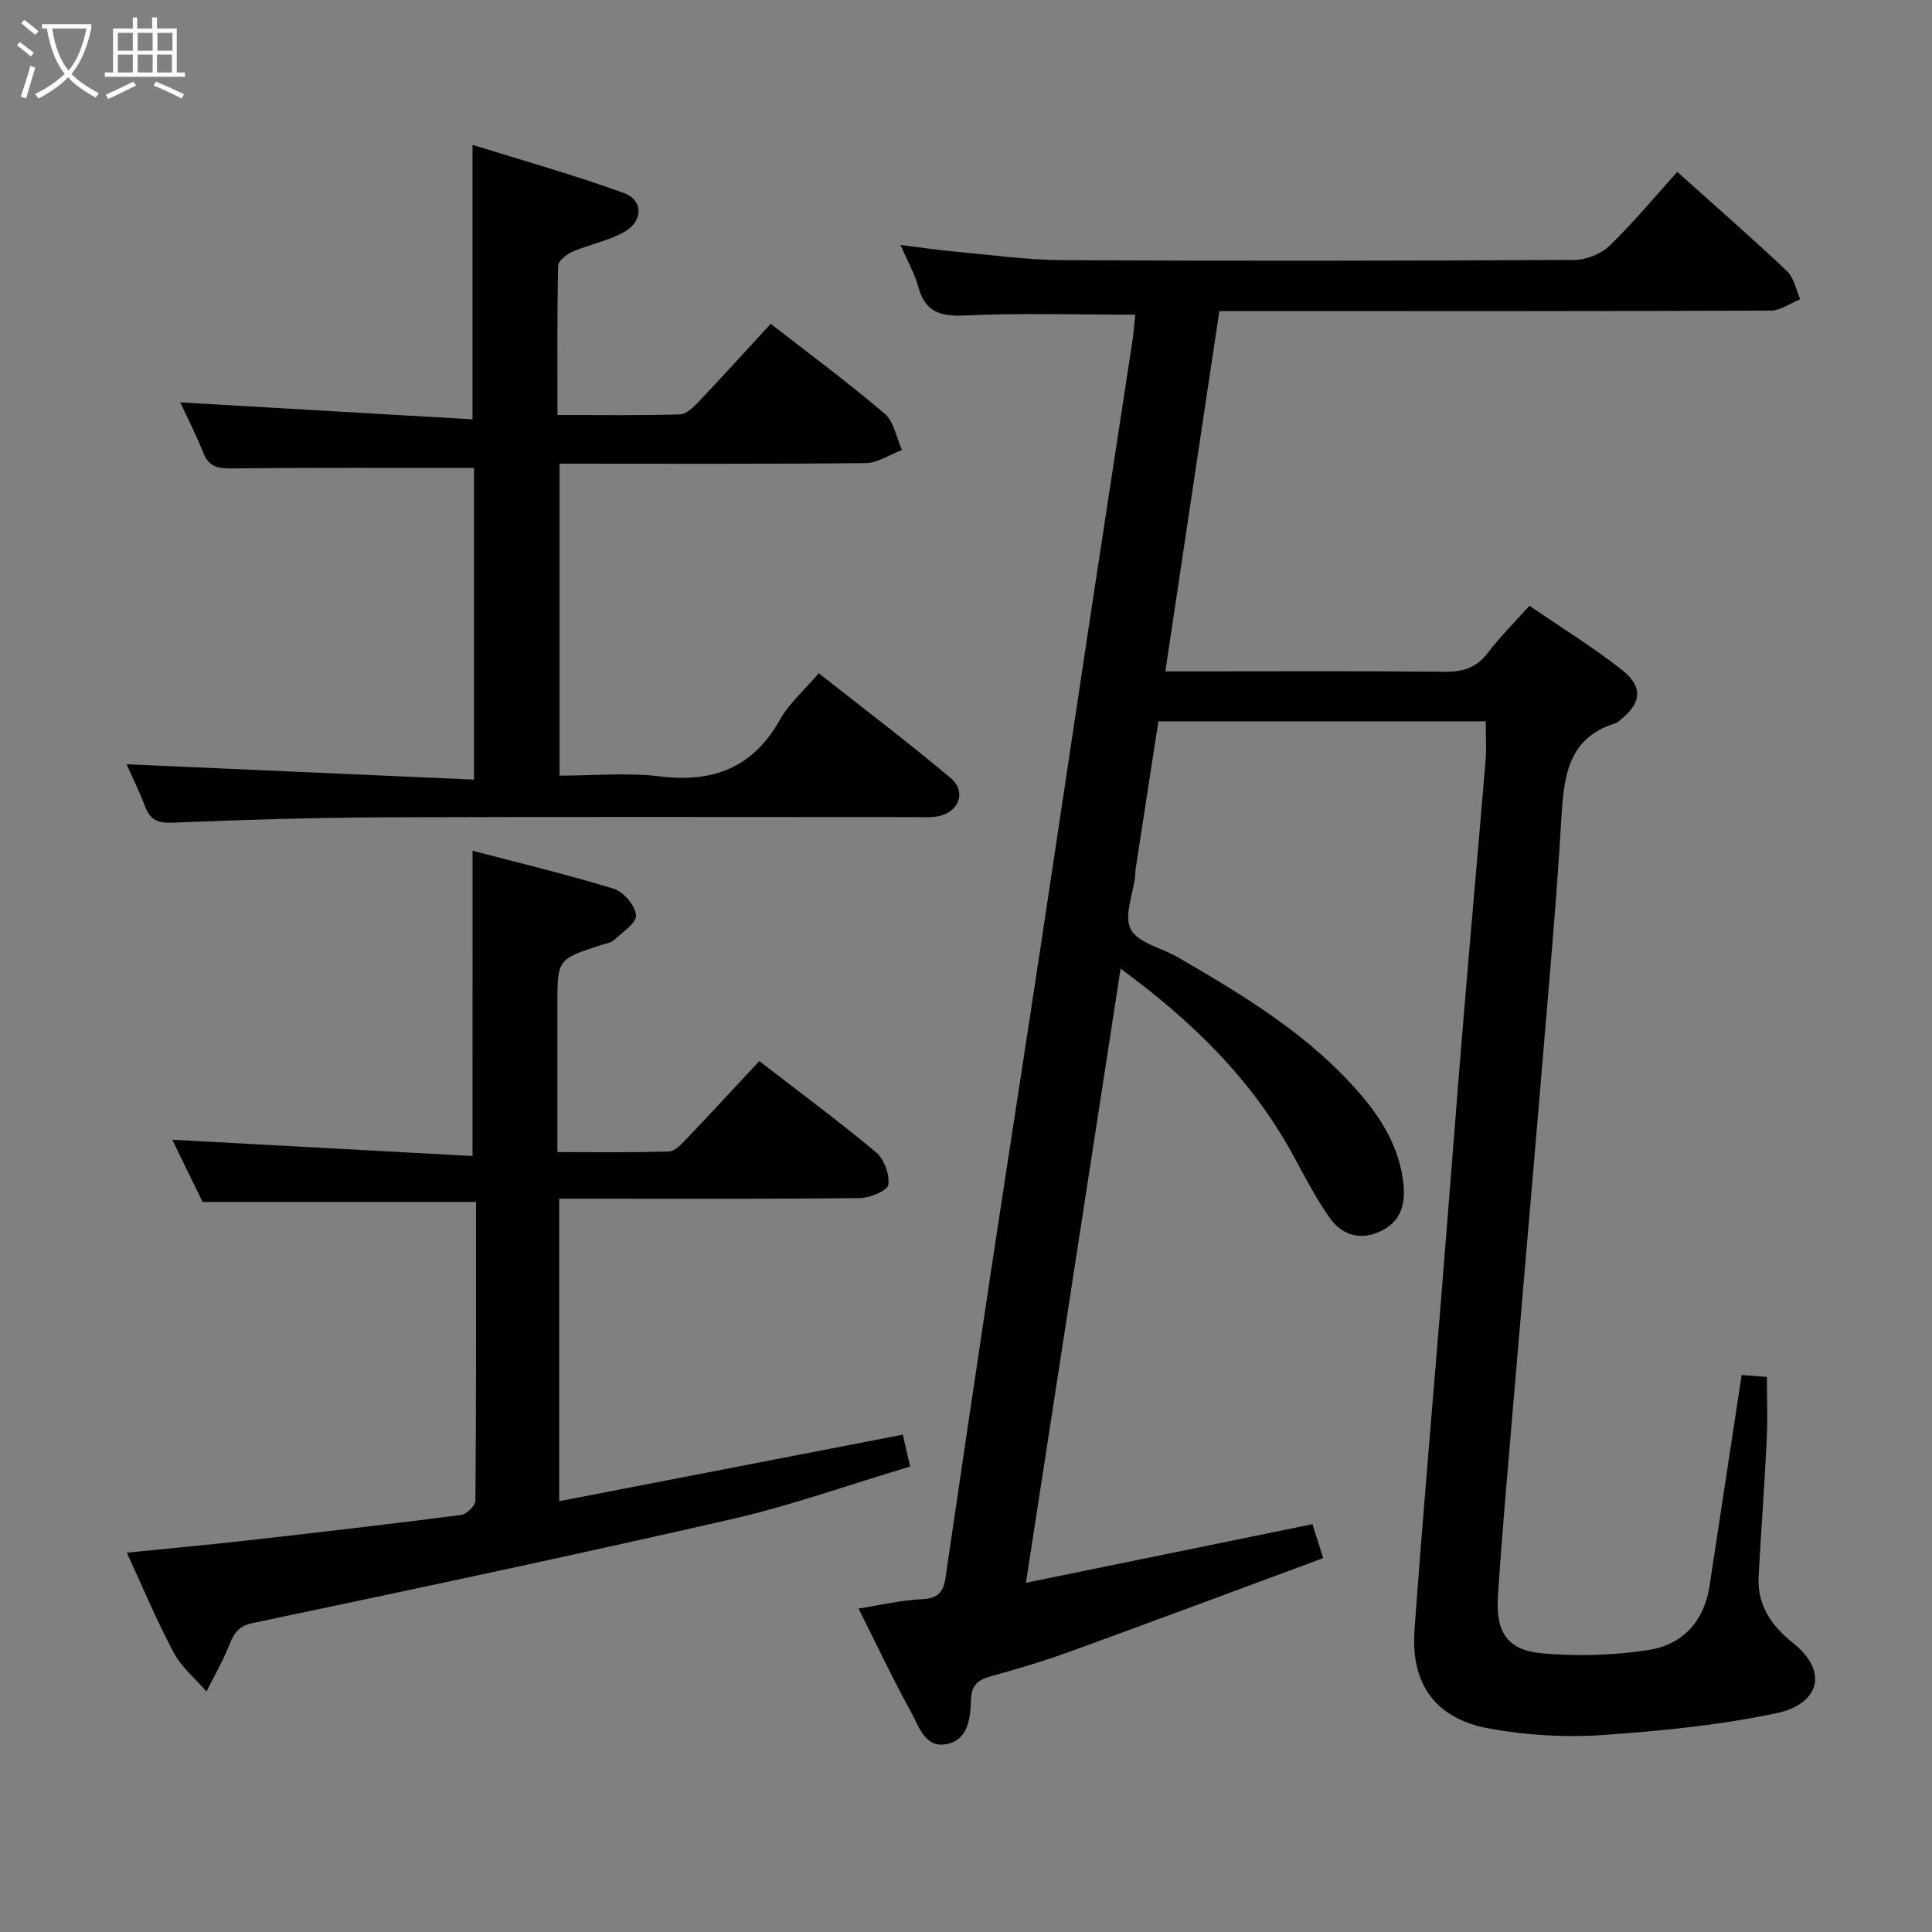 <svg enable-background="new 0 0 400 400" viewBox="0 0 400 400" xmlns="http://www.w3.org/2000/svg"><rect x="0" y="0" width="400" height="400" fill="#808080" stroke="none"/><g fill="#010100"><path d="m235.04 65.15c-12.21 0-23.85-.37-35.44.17-5.16.24-8.12-.89-9.5-6-.72-2.67-2.16-5.14-3.67-8.61 4.28.53 7.77 1.07 11.28 1.39 7.44.67 14.89 1.72 22.34 1.76 35.33.19 70.66.14 105.99-.05 2.46-.01 5.49-1.27 7.25-2.98 4.88-4.72 9.24-10 13.97-15.24 8.47 7.6 15.74 13.92 22.72 20.55 1.45 1.37 1.86 3.85 2.74 5.81-2.03.82-4.05 2.34-6.08 2.35-34 .15-67.99.11-101.99.11-3.96 0-7.93 0-12.2 0-3.73 24.92-7.39 49.34-11.18 74.59h5.31c17.5 0 35-.1 52.49.08 3.79.04 6.61-.79 8.98-3.92 2.49-3.3 5.46-6.23 8.6-9.75 6.45 4.42 12.93 8.43 18.91 13.08 4.82 3.75 4.4 7.12-.49 10.89-.13.1-.26.24-.41.29-9.99 2.99-10.87 10.92-11.39 19.68-1.06 18.09-2.73 36.15-4.23 54.21-1.81 21.7-3.73 43.39-5.56 65.09-1.17 13.92-2.43 27.84-3.35 41.77-.5 7.48 1.96 11.22 9.02 11.87 7.36.68 14.98.45 22.28-.7 6.9-1.09 11.39-5.88 12.5-13.17 2.2-14.43 4.39-28.85 6.66-43.74 1.48.11 3.22.25 5.23.4 0 4.42.17 8.7-.04 12.97-.46 9.47-1.16 18.92-1.68 28.38-.32 5.88 2.69 10.19 7.02 13.64 7.86 6.24 5.19 12.82-3.24 14.61-11.94 2.53-24.24 3.73-36.44 4.56-7.56.52-15.36 0-22.83-1.31-11.3-1.98-16.58-9.08-15.75-20.55 1.73-23.87 3.84-47.72 5.76-71.58 1.47-18.22 2.85-36.45 4.36-54.67 1.48-17.89 3.1-35.77 4.59-53.66.22-2.6.03-5.24.03-8.13-22.51 0-44.93 0-67.77 0-1.58 10.23-3.15 20.39-4.71 30.54-.08.49-.04 1-.1 1.5-.43 3.75-2.36 8.29-.9 11.03 1.5 2.82 6.34 3.81 9.65 5.73 13.84 8.02 27.53 16.25 38.08 28.64 4.5 5.28 7.91 11.11 8.7 18.18.48 4.28-.44 7.92-4.69 9.94-4.27 2.03-8.03.81-10.56-2.76-2.87-4.05-5.15-8.52-7.53-12.89-8.52-15.67-20.85-27.76-35.76-38.7-6.55 42.51-12.99 84.24-19.6 127.15 20.25-4.14 39.53-8.08 59.32-12.13.6 1.91 1.26 3.99 2.22 7.02-17.83 6.6-35.23 13.11-52.68 19.45-5.3 1.93-10.73 3.51-16.16 5.03-2.56.71-3.96 1.78-4.07 4.7-.14 3.82-.47 8.37-4.97 9.31-4.59.97-5.85-3.76-7.51-6.74-3.77-6.81-7.08-13.88-10.81-21.31 4.72-.74 8.93-1.75 13.18-1.94 3.2-.14 4.39-1.45 4.81-4.33 3.04-20.7 6.09-41.4 9.21-62.08 3.47-22.98 7.06-45.95 10.54-68.93 3.51-23.15 6.94-46.3 10.45-69.45 2.81-18.54 5.68-37.08 8.5-55.62.28-1.79.4-3.6.6-5.53z"/><path d="m97.84 176.14c9.79 2.57 19.6 4.91 29.22 7.87 2.02.62 4.46 3.46 4.62 5.45.13 1.6-2.8 3.55-4.54 5.15-.68.62-1.82.77-2.77 1.07-8.97 2.93-8.97 2.92-8.97 12.62v30.22c7.96 0 15.55.14 23.12-.13 1.32-.05 2.74-1.69 3.85-2.85 4.93-5.16 9.76-10.42 14.83-15.86 8.27 6.39 16.41 12.41 24.17 18.89 1.68 1.4 2.85 4.6 2.55 6.74-.17 1.2-3.8 2.71-5.88 2.74-18.82.21-37.64.12-56.47.12-1.81 0-3.61 0-5.79 0v62.64c23.74-4.6 47.19-9.14 71.14-13.78.44 1.93.9 3.95 1.51 6.6-12.55 3.74-24.59 8.06-36.98 10.9-32.97 7.55-66.06 14.55-99.16 21.51-3.37.71-4.04 2.62-5.06 5.11-1.27 3.11-2.97 6.05-4.48 9.06-2.3-2.65-5.16-5-6.77-8.02-3.49-6.54-6.35-13.41-9.73-20.73 8.86-.89 17.03-1.63 25.17-2.55 14.68-1.66 29.36-3.36 44.01-5.25 1.15-.15 2.99-1.91 3-2.93.18-20.62.13-41.24.13-61.88-19.05 0-37.59 0-56.62 0-1.96-4.02-4.2-8.63-6.27-12.88 20.7 1.12 41.3 2.24 62.16 3.37.01-21.38.01-41.69.01-63.2z"/><path d="m98.15 96.89c-17 0-33.63-.09-50.26.09-2.85.03-4.66-.36-5.79-3.21-1.52-3.83-3.41-7.5-4.78-10.46 20.04 1.16 40.21 2.33 60.51 3.51 0-19.33 0-37.49 0-56.83 10.37 3.24 20.98 6.21 31.31 9.96 4.1 1.49 4.06 5.85.11 8.07-3.27 1.84-7.16 2.56-10.65 4.06-1.25.54-3.01 1.9-3.04 2.92-.23 10.12-.14 20.25-.14 30.92 8.81 0 17.09.12 25.35-.12 1.35-.04 2.84-1.53 3.93-2.68 4.92-5.18 9.72-10.49 14.87-16.08 8 6.23 16.01 12.15 23.57 18.59 1.94 1.65 2.44 4.98 3.6 7.53-2.5.95-5 2.69-7.51 2.72-20.97.22-41.95.12-63.38.12v64.59c6.95 0 13.96-.68 20.79.15 11.02 1.35 19.22-1.77 24.82-11.7 1.92-3.41 5.05-6.13 8.05-9.65 9.23 7.28 18.48 14.26 27.33 21.71 3.4 2.87 1.6 7.24-2.88 7.96-1.47.23-2.99.11-4.49.11-36.65 0-73.31-.09-109.96.05-14.64.06-29.28.51-43.91 1.11-3.07.12-4.56-.69-5.59-3.43-1.21-3.23-2.77-6.32-3.81-8.67 23.82 1.05 47.64 2.1 71.95 3.18 0-22.39 0-43.59 0-64.52z"/></g><path d="m6.4 11.7c-1-.8-1.9-1.6-2.9-2.3l.6-.7c.9.7 1.9 1.4 2.9 2.2zm-2.1 8.3c.7-2.1 1.4-4.2 2-6.4.2.1.6.3 1 .4-.7 2.3-1.3 4.4-1.9 6.4zm3-12.8c-1.1-.9-2.1-1.7-2.9-2.4l.6-.7c1 .8 2 1.5 3 2.4zm1.4-1.3v-.9h10.2v.9c-.9 4.2-2.3 7.3-4.1 9.4 1.3 1.4 3.2 2.7 5.7 4-.2.2-.4.5-.7.9-2.5-1.4-4.4-2.7-5.7-4.2-1.4 1.5-3.5 3-6.1 4.4 0 0 0 0-.1-.1-.3-.4-.5-.7-.7-.8 2.7-1.3 4.7-2.8 6.2-4.2-1.8-2.2-3-5.3-3.7-9.4zm9.2 0h-7.1c.6 3.8 1.7 6.7 3.4 8.7 1.7-2 2.9-4.8 3.7-8.7z" fill="#fafbfa"/><path d="m31.6 3.6h.9v2.3h4.1v9.1h1.7v.9h-16.6v-.9h1.7v-9.1h4.1v-2.3h.9v2.3h3.1v-2.3zm-4 13.3.6.8c-1.9.9-3.8 1.9-5.8 2.8-.2-.3-.3-.6-.5-.9 2-.9 3.9-1.8 5.7-2.7zm-3.2-10.1v3.7h3.1v-3.7zm0 4.5v3.7h3.1v-3.7zm4.1-4.5v3.7h3.1v-3.7zm0 4.5v3.7h3.1v-3.7zm9.1 9.1c-2.1-1.1-4.1-2-5.8-2.7l.5-.8c2.2.9 4.1 1.8 5.8 2.6zm-1.9-13.6h-3.1v3.7h3.1zm-3.2 4.5v3.7h3.1v-3.7z" fill="#fafbfa"/></svg>